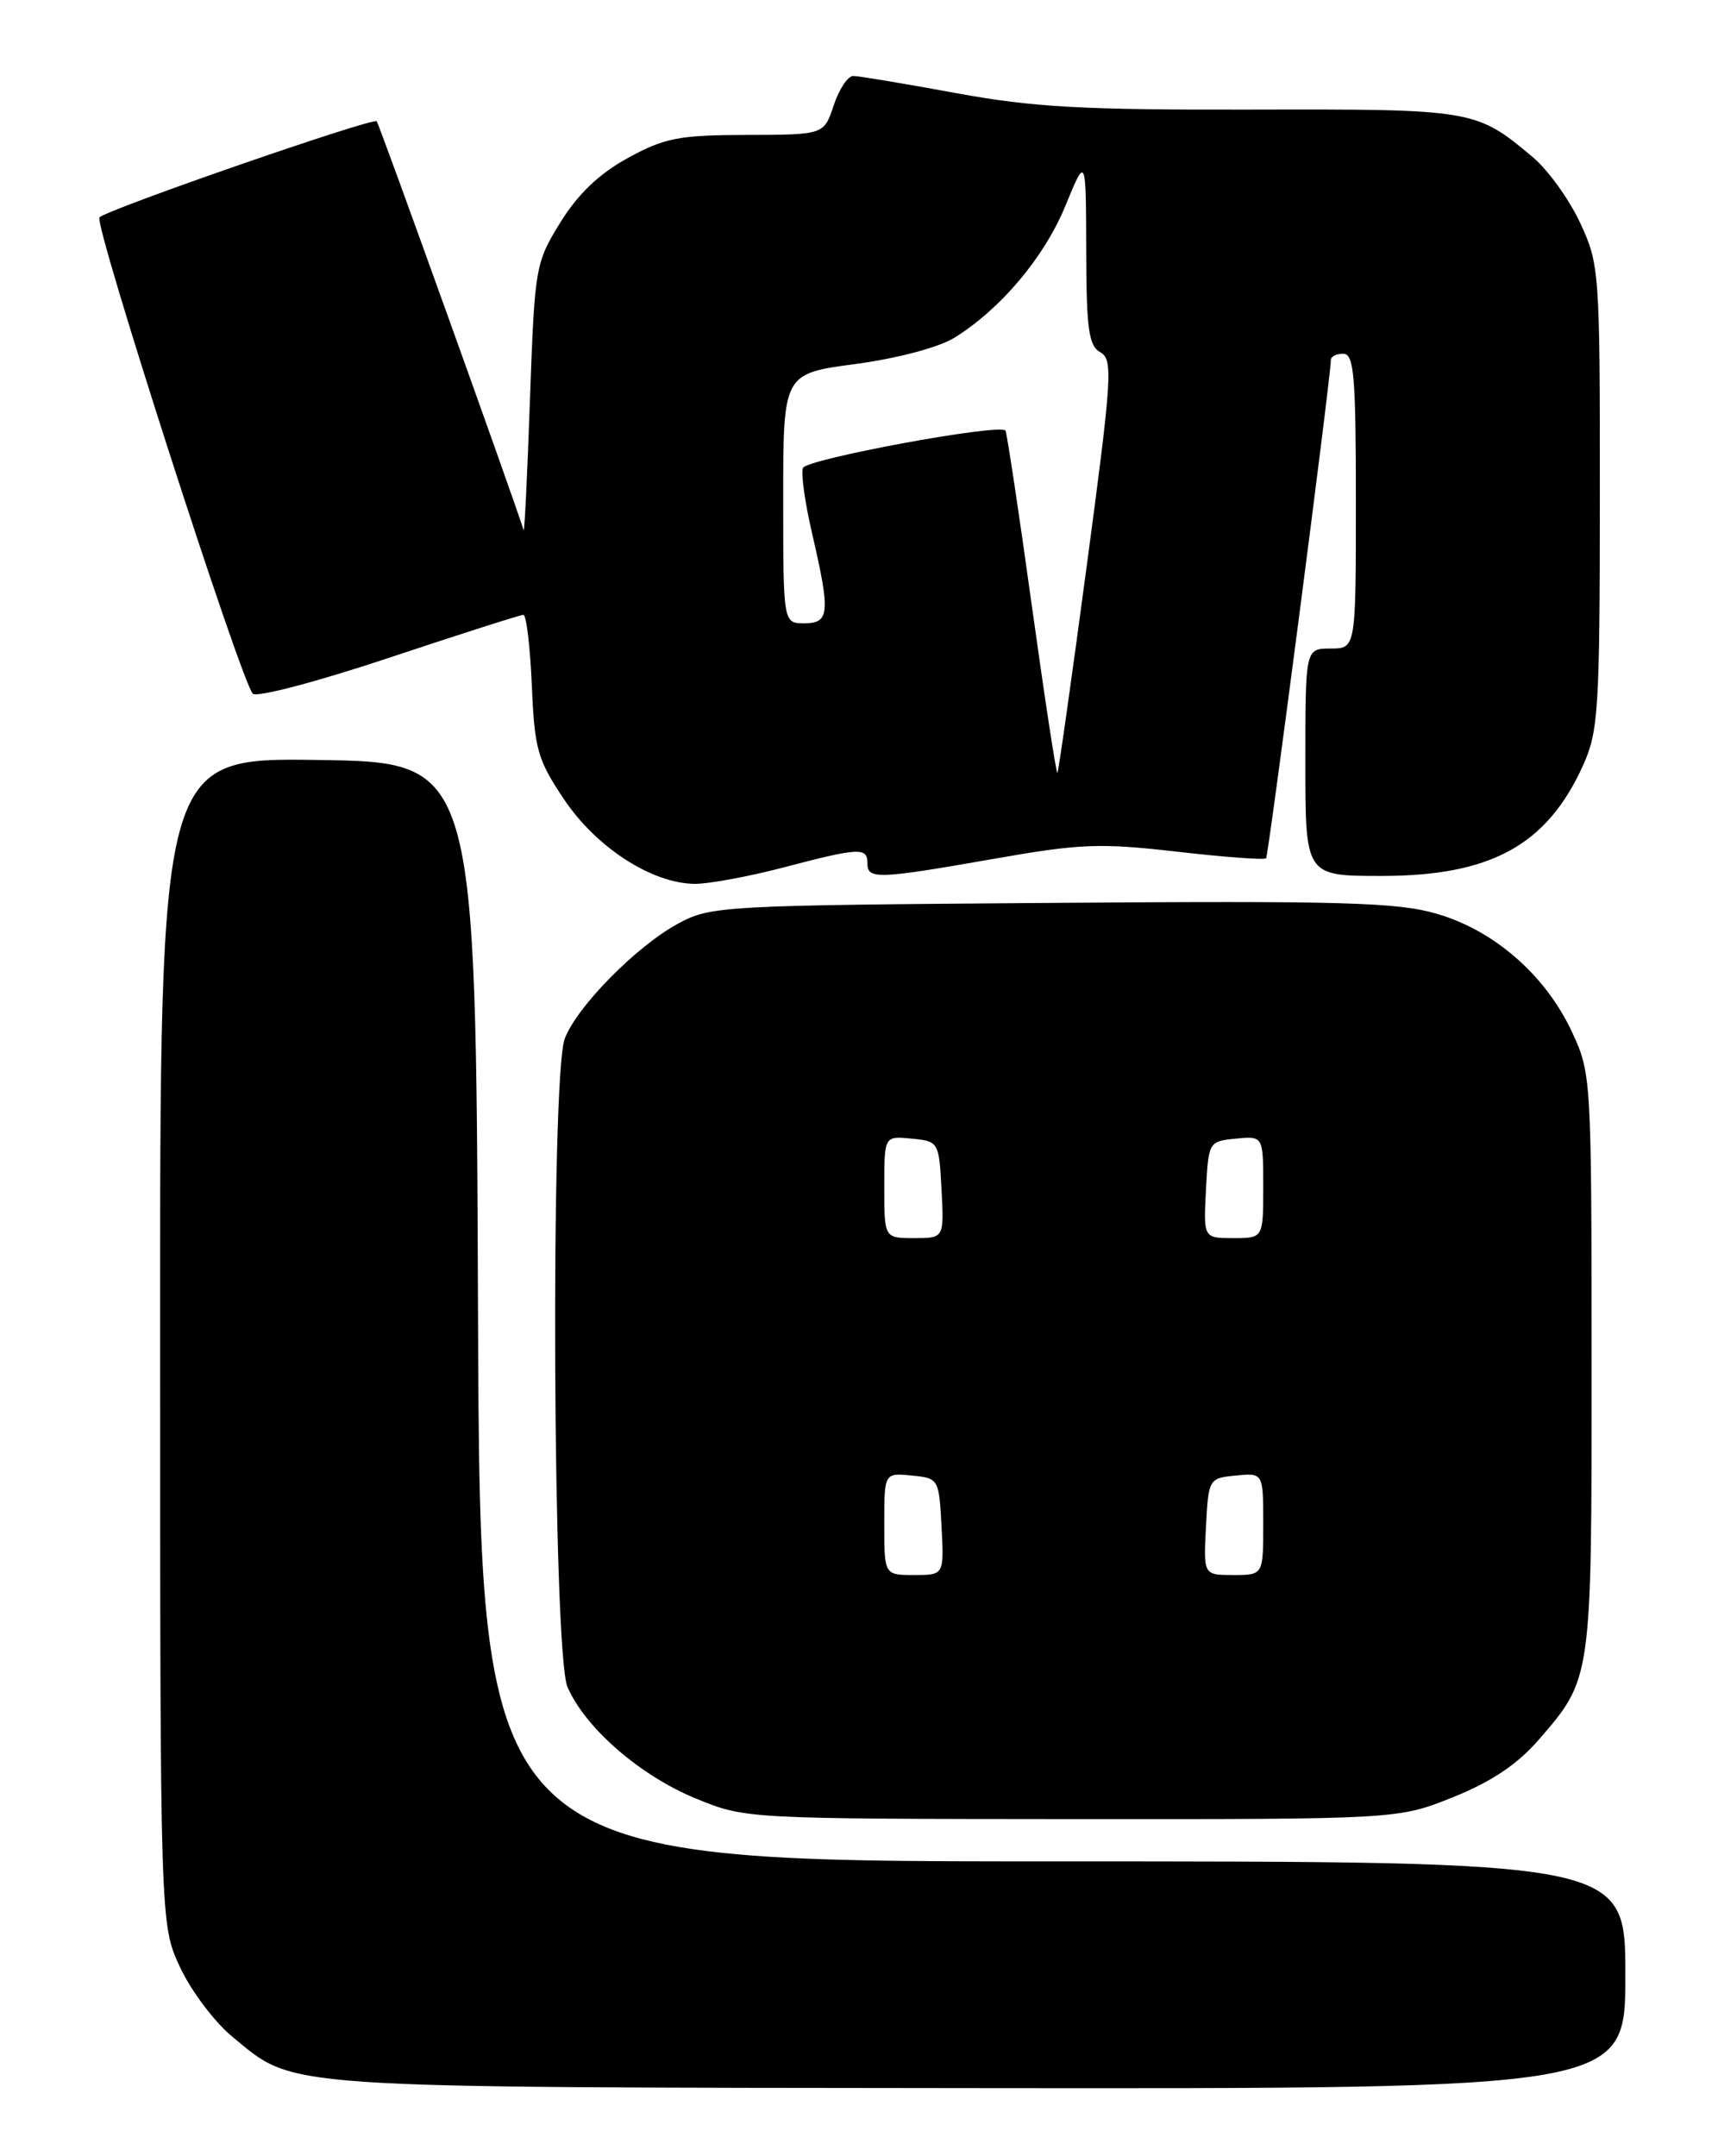 <?xml version="1.0" encoding="UTF-8" standalone="no"?>
<!DOCTYPE svg PUBLIC "-//W3C//DTD SVG 1.1//EN" "http://www.w3.org/Graphics/SVG/1.1/DTD/svg11.dtd" >
<svg xmlns="http://www.w3.org/2000/svg" xmlns:xlink="http://www.w3.org/1999/xlink" version="1.1" viewBox="0 0 204 256">
 <g >
 <path fill="currentColor"
d=" M 193.00 234.50 C 193.00 221.00 193.00 221.00 125.01 221.00 C 57.01 221.00 57.01 221.00 56.76 155.75 C 56.50 90.50 56.50 90.50 37.75 90.23 C 19.00 89.96 19.00 89.96 19.01 159.23 C 19.02 228.50 19.02 228.50 21.38 233.57 C 22.68 236.36 25.47 240.07 27.58 241.81 C 35.15 248.04 32.13 247.83 116.25 247.92 C 193.00 248.00 193.00 248.00 193.00 234.50 Z  M 172.51 213.39 C 177.04 211.57 180.14 209.51 182.64 206.64 C 189.04 199.27 189.00 199.56 188.99 161.78 C 188.98 127.97 188.95 127.43 186.65 122.50 C 183.51 115.78 177.43 110.47 170.60 108.49 C 165.91 107.12 159.35 106.94 124.81 107.20 C 85.65 107.49 84.39 107.56 80.50 109.67 C 75.57 112.34 68.48 119.54 67.06 123.32 C 65.35 127.86 65.64 196.22 67.38 200.28 C 69.47 205.14 75.98 210.80 82.59 213.52 C 88.50 215.95 88.53 215.95 127.24 215.98 C 165.98 216.00 165.98 216.00 172.51 213.39 Z  M 93.00 103.00 C 102.07 100.62 103.00 100.58 103.00 102.50 C 103.00 104.43 104.20 104.39 118.00 101.97 C 128.28 100.16 130.59 100.07 139.77 101.12 C 145.42 101.77 150.17 102.12 150.34 101.90 C 150.64 101.51 158.09 44.21 158.03 42.75 C 158.01 42.34 158.68 42.00 159.50 42.00 C 160.78 42.00 161.00 44.61 161.00 59.50 C 161.00 77.00 161.00 77.00 158.00 77.00 C 155.00 77.00 155.00 77.00 155.00 90.50 C 155.00 104.00 155.00 104.00 164.04 104.00 C 177.02 104.00 183.67 100.36 187.96 90.91 C 189.80 86.84 189.96 84.35 189.97 59.00 C 189.98 32.23 189.92 31.37 187.63 26.46 C 186.34 23.69 183.82 20.18 182.02 18.67 C 175.29 13.00 174.95 12.95 148.75 13.01 C 128.52 13.06 122.68 12.74 113.50 11.05 C 107.45 9.94 101.97 9.02 101.33 9.02 C 100.68 9.01 99.64 10.57 99.00 12.50 C 97.84 16.00 97.84 16.00 88.67 16.02 C 80.59 16.04 78.91 16.37 74.53 18.77 C 71.12 20.65 68.62 23.04 66.53 26.42 C 63.57 31.22 63.49 31.71 62.93 47.42 C 62.62 56.26 62.28 63.25 62.18 62.94 C 60.56 57.94 45.01 14.68 44.73 14.40 C 44.26 13.93 12.78 24.84 11.81 25.81 C 11.10 26.52 28.58 80.83 30.02 82.36 C 30.46 82.84 37.73 80.92 46.16 78.11 C 54.60 75.30 61.79 73.00 62.15 73.00 C 62.50 73.00 62.95 76.76 63.15 81.36 C 63.47 88.97 63.82 90.20 67.00 94.94 C 70.83 100.64 77.41 104.89 82.50 104.94 C 84.15 104.95 88.88 104.08 93.00 103.00 Z  M 105.00 180.94 C 105.00 174.87 105.00 174.87 108.25 175.19 C 111.46 175.50 111.50 175.57 111.80 181.25 C 112.10 187.00 112.10 187.00 108.55 187.00 C 105.00 187.00 105.00 187.00 105.00 180.94 Z  M 143.20 181.25 C 143.50 175.57 143.54 175.50 146.75 175.19 C 150.00 174.87 150.00 174.87 150.00 180.94 C 150.00 187.00 150.00 187.00 146.45 187.00 C 142.90 187.00 142.90 187.00 143.20 181.25 Z  M 105.00 140.94 C 105.00 134.87 105.00 134.87 108.25 135.19 C 111.46 135.50 111.50 135.57 111.80 141.25 C 112.10 147.00 112.10 147.00 108.55 147.00 C 105.00 147.00 105.00 147.00 105.00 140.94 Z  M 143.20 141.25 C 143.50 135.57 143.54 135.50 146.75 135.19 C 150.00 134.87 150.00 134.87 150.00 140.94 C 150.00 147.00 150.00 147.00 146.45 147.00 C 142.90 147.00 142.90 147.00 143.20 141.25 Z  M 122.50 71.76 C 120.96 60.62 119.55 51.33 119.39 51.12 C 118.69 50.26 95.75 54.50 95.34 55.56 C 95.09 56.20 95.59 59.74 96.45 63.42 C 98.62 72.80 98.51 74.00 95.50 74.00 C 93.00 74.00 93.00 74.00 93.00 59.18 C 93.00 44.36 93.00 44.36 101.58 43.22 C 106.60 42.54 111.47 41.25 113.33 40.10 C 118.84 36.68 124.01 30.53 126.52 24.41 C 128.95 18.50 128.95 18.50 128.98 29.70 C 129.00 39.07 129.27 41.05 130.66 41.83 C 132.18 42.68 132.05 44.71 129.05 67.13 C 127.26 80.53 125.69 91.62 125.56 91.76 C 125.42 91.90 124.05 82.90 122.50 71.76 Z "/>
</g>
</svg>